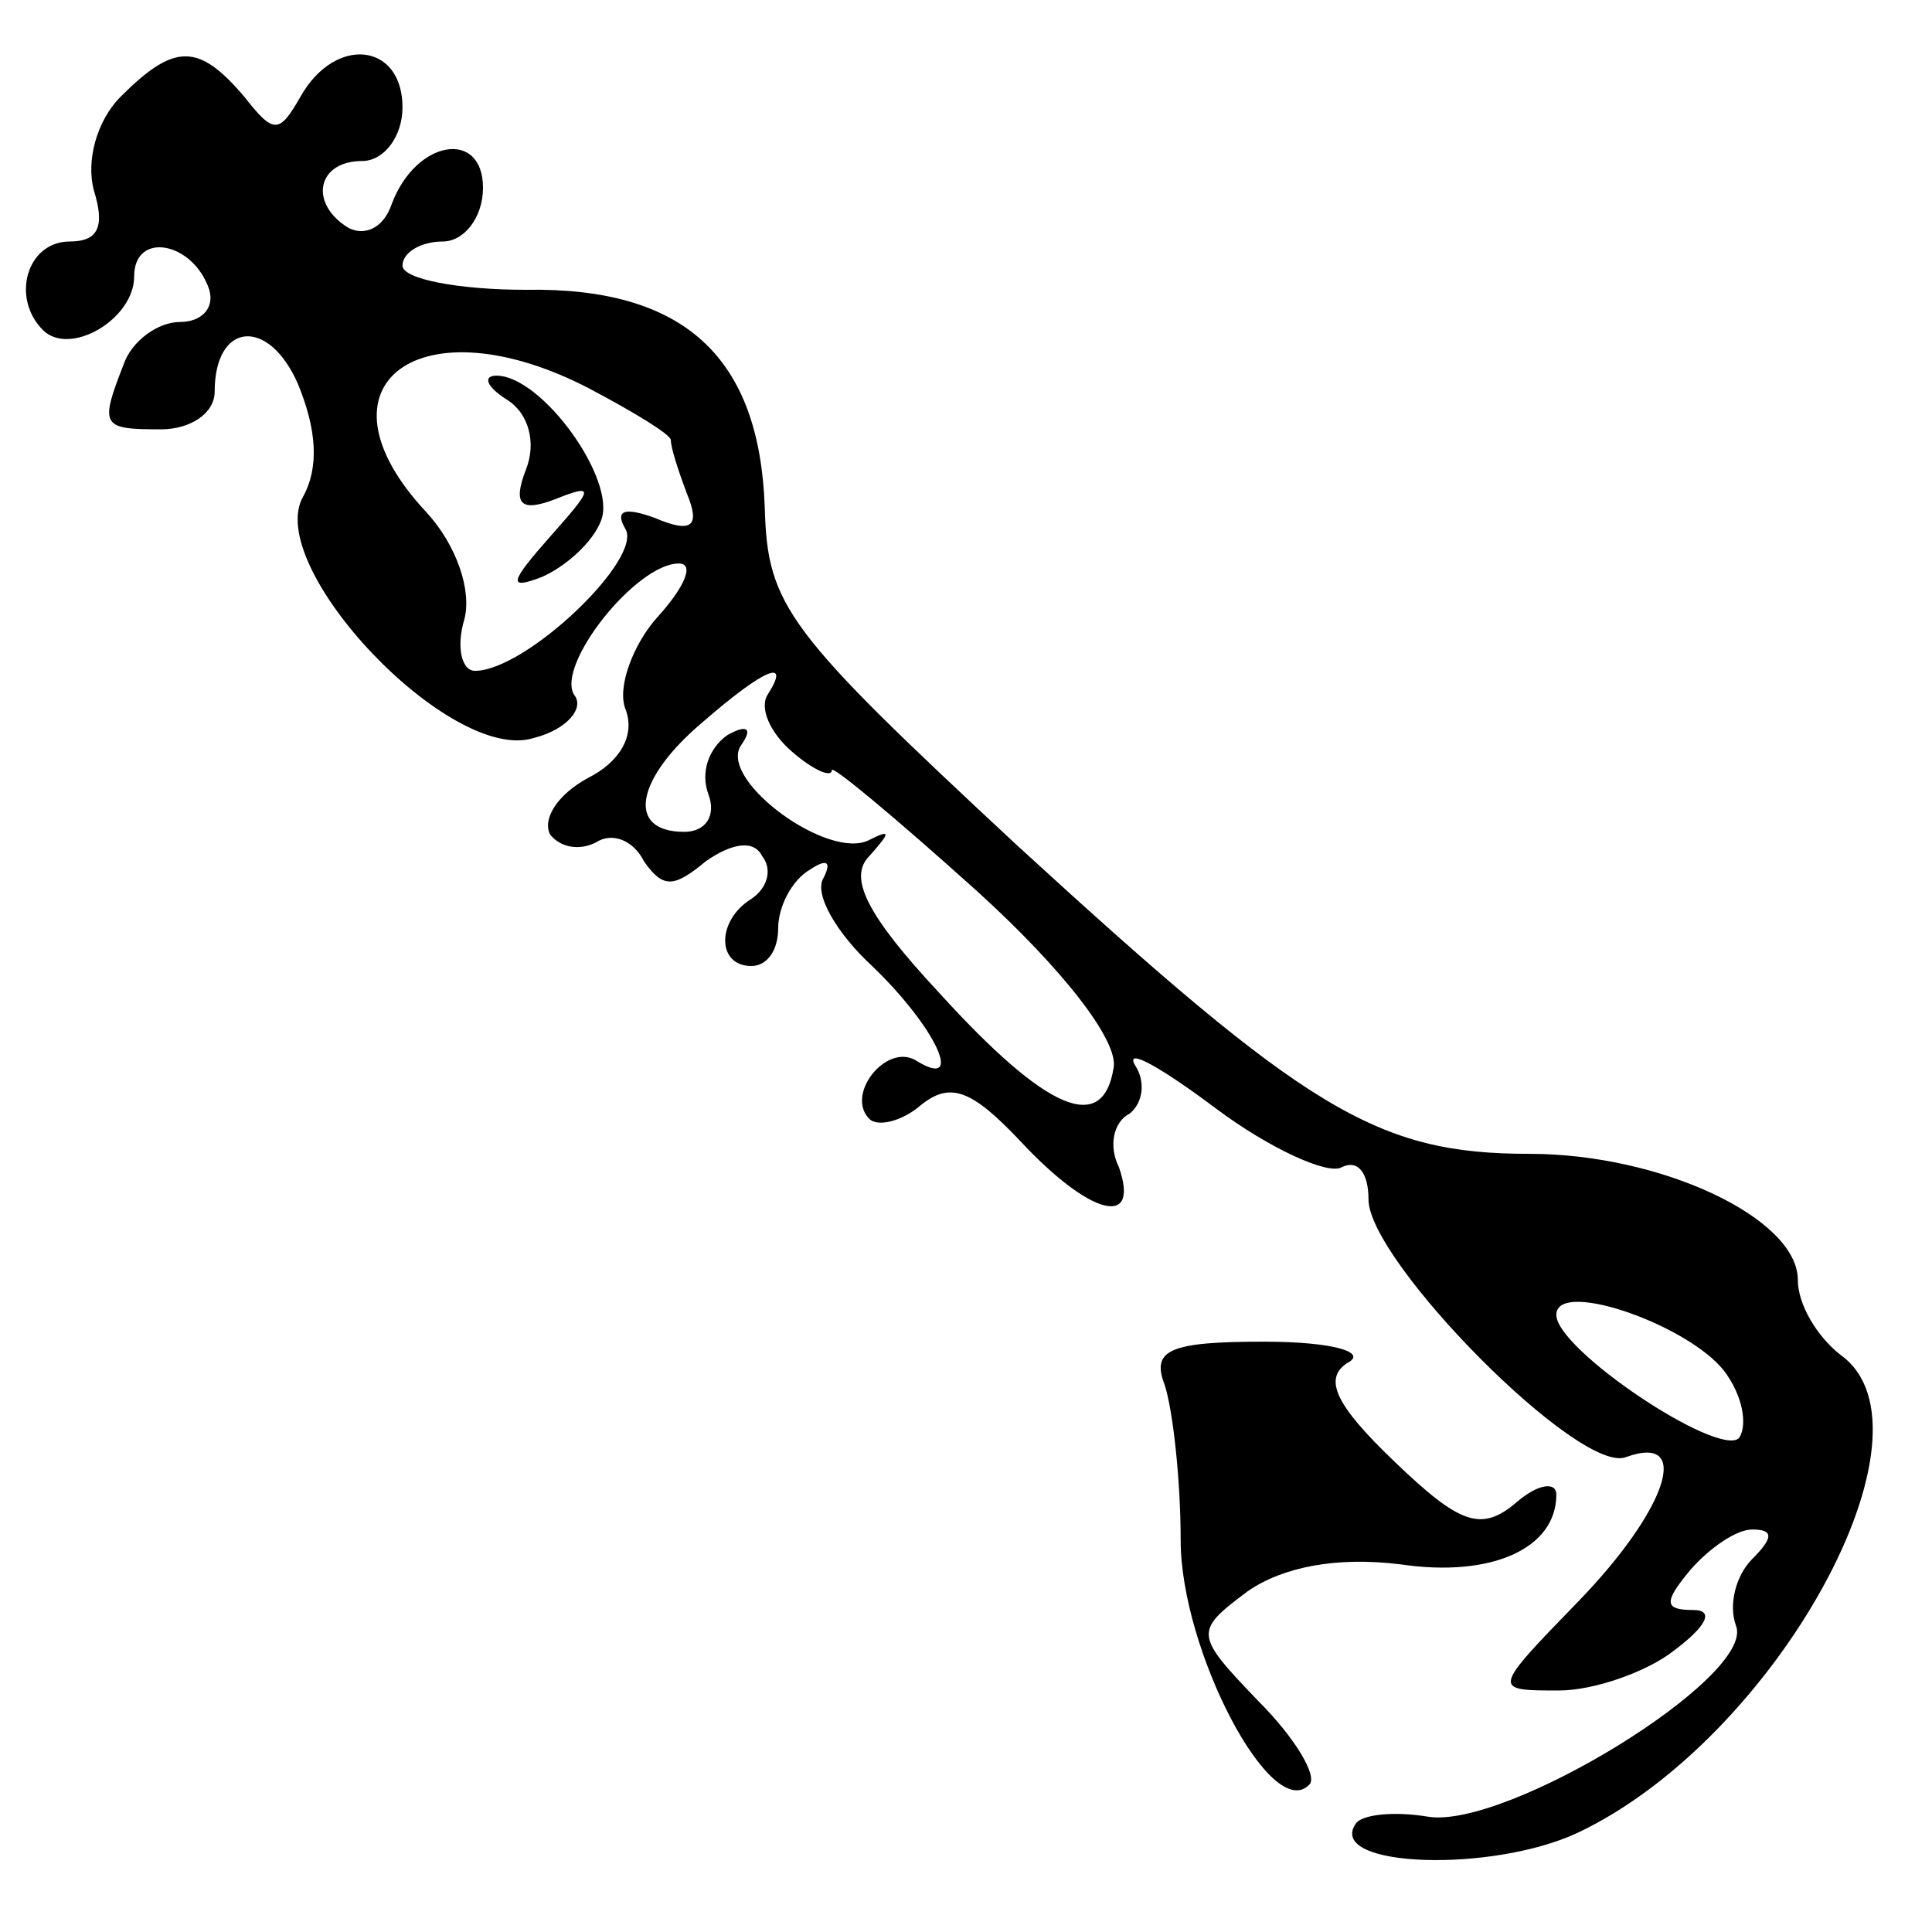 <?xml version="1.0" standalone="no"?>
<!DOCTYPE svg PUBLIC "-//W3C//DTD SVG 20010904//EN"
 "http://www.w3.org/TR/2001/REC-SVG-20010904/DTD/svg10.dtd">
<svg version="1.0" xmlns="http://www.w3.org/2000/svg"
 width="72pt" height="72pt" viewBox="0 0 72 72"
 preserveAspectRatio="xMidYMid meet">
<g transform="translate(0,72) scale(0.1,-0.1)"
fill="#000000" stroke="none">
<path d="M45 684 c-9 -9 -13 -24 -10 -35 4 -13 2 -19 -9 -19 -16 0 -22 -21
-10 -33 10 -10 34 4 34 20 0 17 22 13 28 -5 2 -7 -3 -12 -11 -12 -8 0 -18 -7
-21 -16 -9 -23 -8 -24 14 -24 11 0 20 6 20 14 0 26 20 28 31 3 7 -17 8 -31 2
-42 -15 -26 55 -100 86 -90 12 3 19 11 15 16 -7 11 23 49 39 49 6 0 2 -9 -8
-20 -9 -10 -15 -26 -12 -34 4 -10 -2 -20 -14 -26 -11 -6 -17 -15 -14 -21 4 -5
11 -6 17 -3 6 4 14 1 18 -7 7 -10 11 -10 23 0 10 7 18 8 21 2 4 -5 2 -12 -4
-16 -13 -8 -13 -25 0 -25 6 0 10 6 10 14 0 8 5 18 12 22 6 4 8 3 5 -3 -4 -6 5
-21 18 -33 24 -23 35 -47 16 -35 -11 6 -26 -13 -17 -22 3 -3 12 -1 19 5 11 9
19 6 37 -13 26 -28 45 -33 37 -10 -4 8 -2 17 4 20 5 4 6 12 2 18 -4 7 10 -1
30 -16 20 -15 42 -25 47 -22 6 3 10 -2 10 -12 0 -23 79 -103 96 -96 25 9 15
-20 -18 -54 -32 -33 -32 -33 -7 -33 13 0 33 7 43 15 12 9 15 15 7 15 -11 0
-11 3 -1 15 7 8 17 15 23 15 8 0 8 -3 0 -11 -6 -6 -9 -17 -6 -25 7 -19 -86
-76 -115 -71 -12 2 -25 1 -27 -3 -10 -16 51 -18 83 -3 74 35 137 150 98 178
-9 7 -16 19 -16 28 0 23 -51 47 -100 47 -57 0 -83 16 -191 115 -86 80 -93 89
-94 126 -2 56 -30 82 -89 81 -25 0 -46 4 -46 9 0 5 7 9 15 9 8 0 15 9 15 20 0
22 -25 18 -34 -6 -3 -9 -10 -12 -16 -9 -15 9 -12 25 5 25 8 0 15 9 15 20 0 24
-25 27 -38 4 -8 -14 -10 -14 -21 0 -17 20 -26 20 -46 0z m175 -109 c17 -9 30
-17 30 -19 0 -3 3 -12 6 -20 5 -12 2 -15 -12 -9 -11 4 -15 3 -11 -4 7 -11 -37
-53 -56 -53 -5 0 -7 9 -4 19 3 11 -3 28 -14 40 -45 48 -2 79 61 46z m66 -114
c-3 -5 1 -14 9 -21 8 -7 15 -10 15 -7 0 2 24 -18 54 -45 32 -29 53 -56 51 -66
-4 -25 -25 -16 -65 28 -27 29 -34 43 -26 51 8 9 8 10 0 6 -15 -8 -56 22 -48
35 5 7 2 8 -5 4 -7 -5 -10 -14 -7 -22 3 -8 -1 -14 -9 -14 -22 0 -18 20 7 41
23 20 33 24 24 10z m358 -254 c6 -9 7 -19 4 -23 -8 -7 -68 33 -68 46 0 14 53
-5 64 -23z"/>
<path d="M189 571 c8 -5 11 -16 7 -26 -5 -13 -2 -16 11 -11 15 6 14 4 -2 -14
-15 -17 -16 -20 -3 -15 9 4 19 13 22 21 6 15 -22 54 -39 54 -5 0 -4 -4 4 -9z"/>
<path d="M434 204 c3 -9 6 -35 6 -58 0 -41 34 -106 48 -91 3 3 -5 17 -19 31
-24 25 -24 26 -4 41 13 9 33 13 57 10 34 -5 58 6 58 26 0 5 -7 4 -15 -3 -13
-11 -21 -8 -45 15 -22 21 -27 31 -18 37 8 4 -5 8 -31 8 -35 0 -42 -3 -37 -16z"/>
</g>
</svg>
